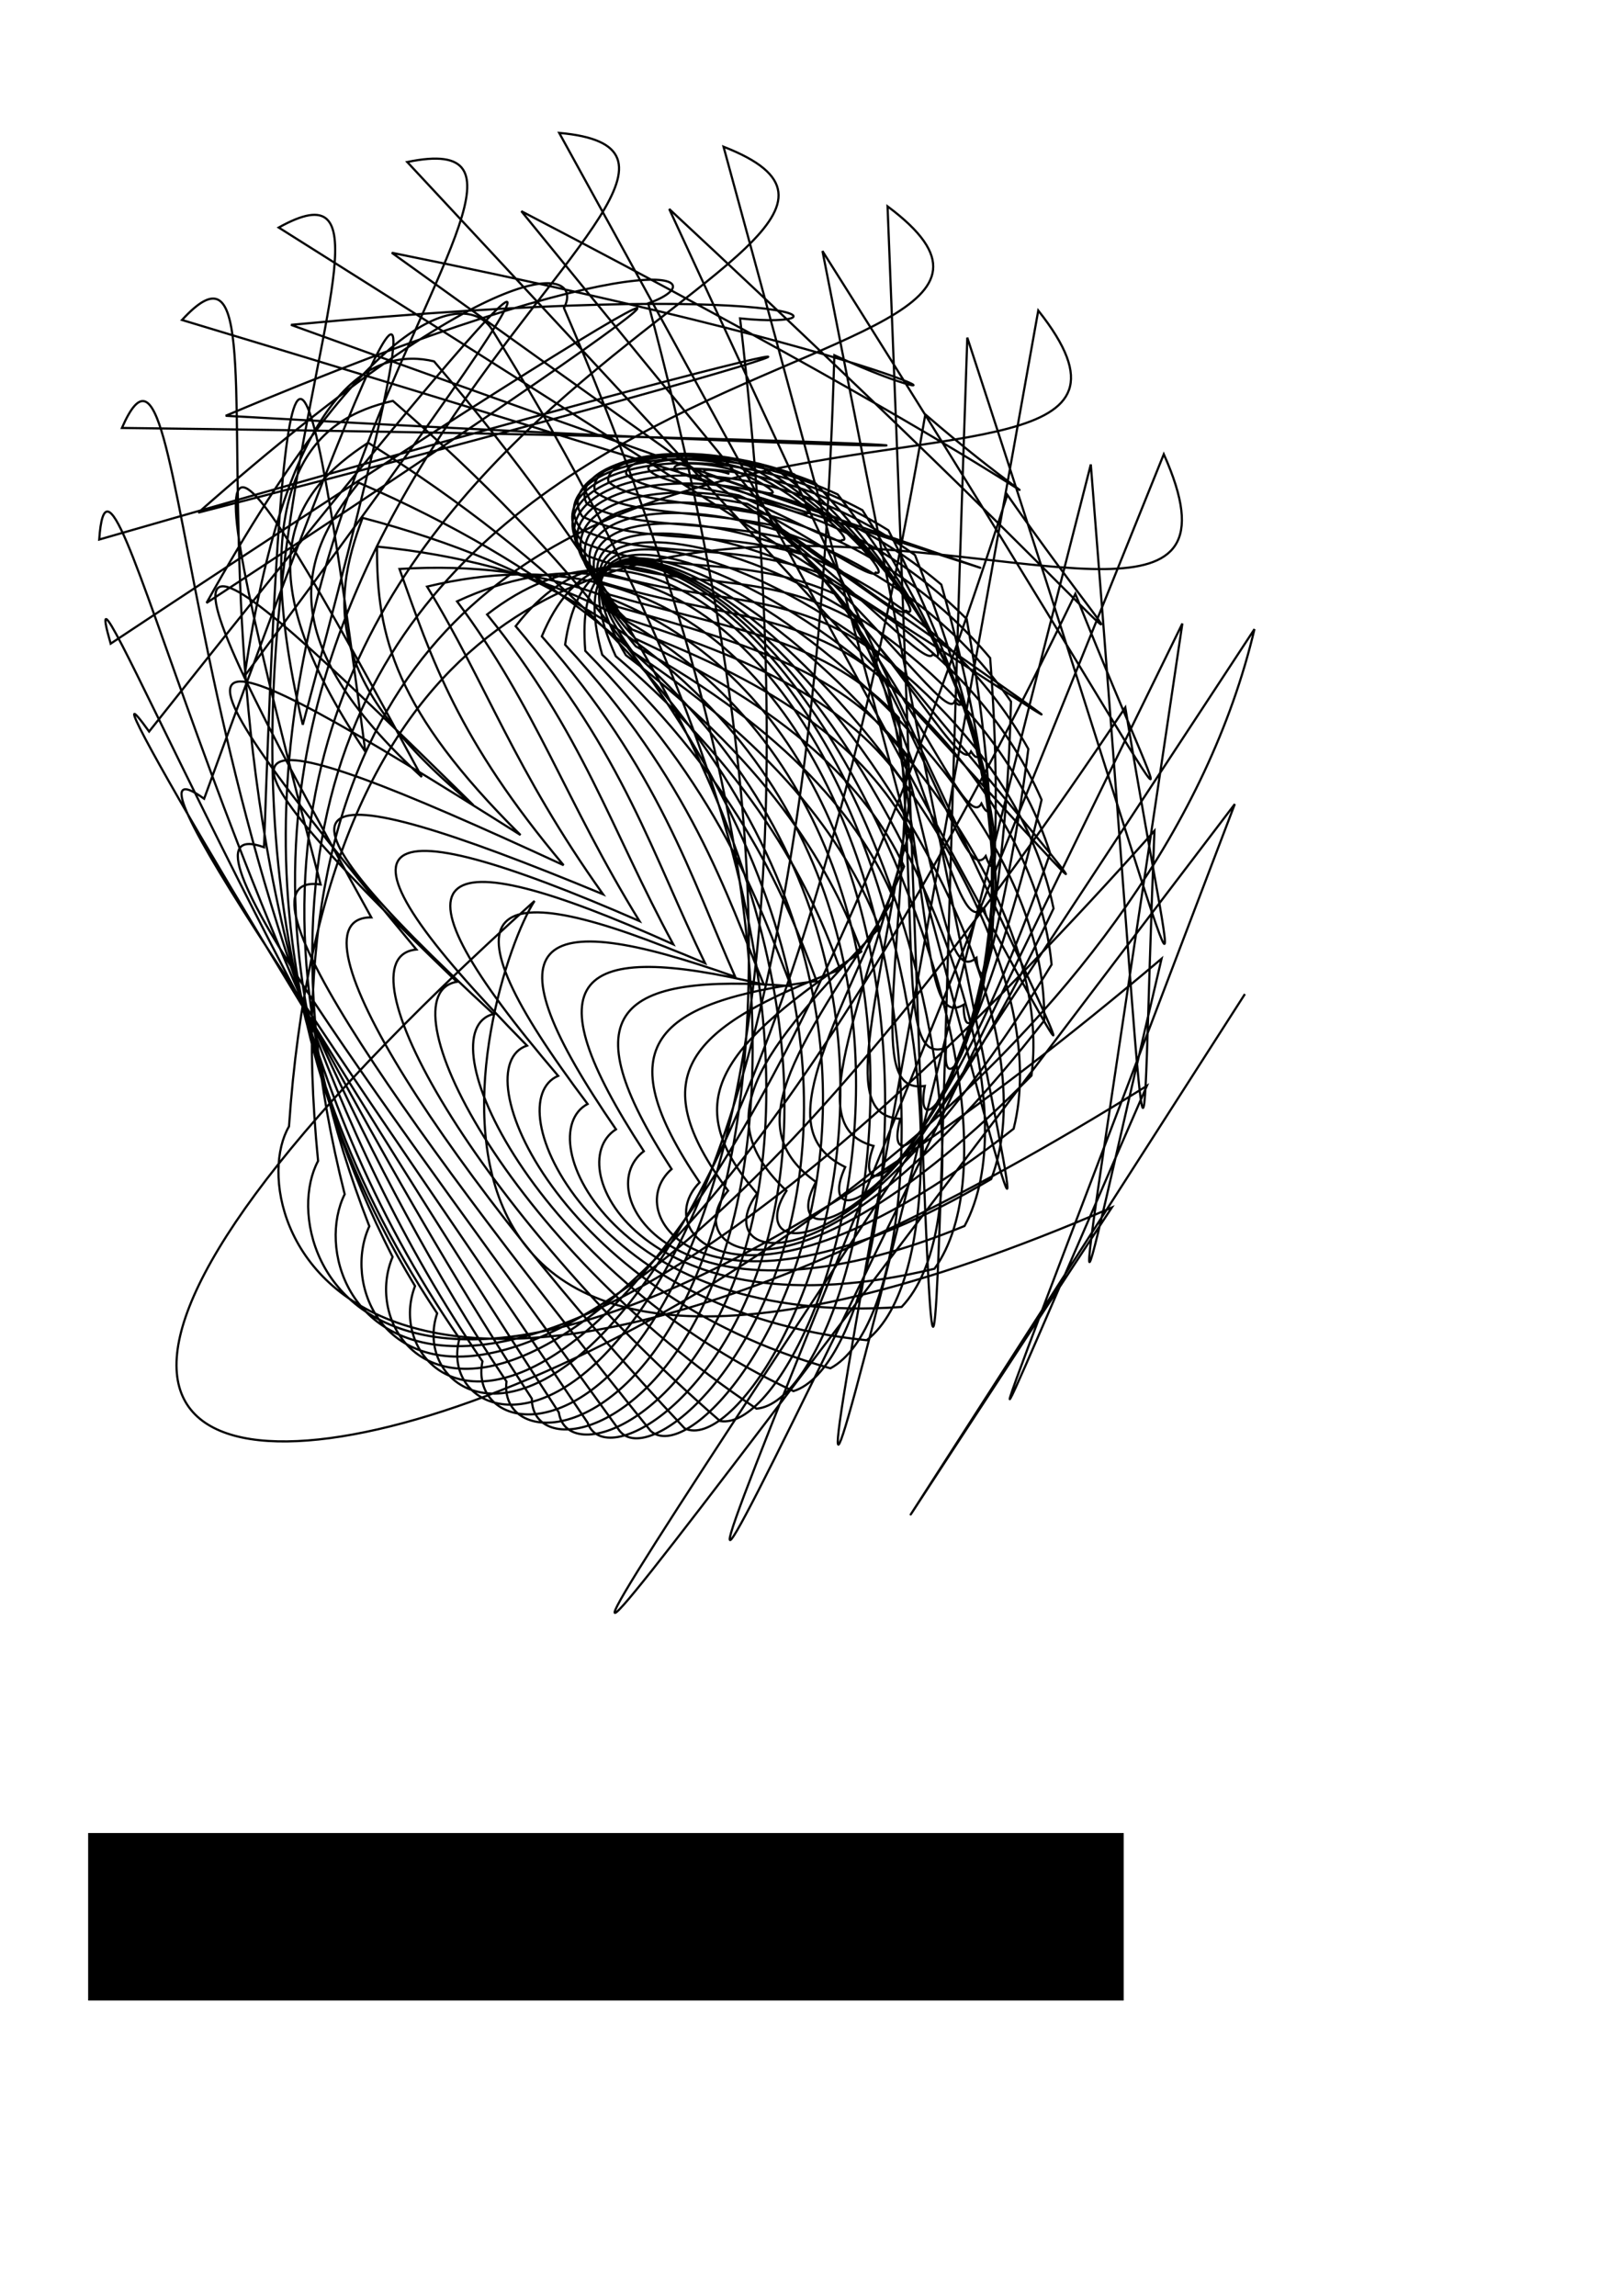 <?xml version="1.0" encoding="UTF-8" standalone="no"?>
<!-- Created with Inkscape (http://www.inkscape.org/) -->

<svg
   xmlns:dc="http://purl.org/dc/elements/1.1/"
   xmlns:cc="http://creativecommons.org/ns#"
   xmlns:rdf="http://www.w3.org/1999/02/22-rdf-syntax-ns#"
   xmlns:svg="http://www.w3.org/2000/svg"
   xmlns="http://www.w3.org/2000/svg"
   xmlns:sodipodi="http://sodipodi.sourceforge.net/DTD/sodipodi-0.dtd"
   xmlns:inkscape="http://www.inkscape.org/namespaces/inkscape"
   width="744.094"
   height="1052.362"
   id="svg3783"
   version="1.1"
   inkscape:version="0.48.2 r9819"
   sodipodi:docname="spiral050.svg">
  <sodipodi:namedview
     id="base"
     pagecolor="#ffffff"
     bordercolor="#666666"
     borderopacity="1.0"
     inkscape:pageopacity="0.0"
     inkscape:pageshadow="2"
     inkscape:zoom="0.49497475"
     inkscape:cx="236.82754"
     inkscape:cy="762.54256"
     inkscape:document-units="px"
     inkscape:current-layer="layer1"
     showgrid="false"
     inkscape:window-width="1024"
     inkscape:window-height="749"
     inkscape:window-x="-4"
     inkscape:window-y="-4"
     inkscape:window-maximized="1" />
  <defs
     id="defs3785">
    <inkscape:perspective
       id="perspective3823"
       inkscape:persp3d-origin="334.90438 : 296.50168 : 1"
       inkscape:vp_z="372.04724 : 175.3937 : 0"
       inkscape:vp_y="0 : 1000 : 0"
       inkscape:vp_x="-314.90439 : 155.3937 : 0"
       sodipodi:type="inkscape:persp3d" />
  </defs>
  <g
     id="layer1"
     inkscape:groupmode="layer"
     inkscape:label="Layer 1">
    <flowRoot
       style="fill:black;stroke:none;stroke-opacity:1;stroke-width:1px;stroke-linejoin:miter;stroke-linecap:butt;fill-opacity:1;font-family:Sans;font-style:normal;font-weight:normal;font-size:40px;line-height:125%;letter-spacing:0px;word-spacing:0px"
       id="flowRoot3475"
       xml:space="preserve"><flowRegion
         id="flowRegion3477"><rect
           y="840.23"
           x="40.406"
           height="76.772"
           width="474.772"
           id="rect3479" /></flowRegion><flowPara
         id="flowPara3481" /></flowRoot>    <path
       inkscape:connector-curvature="0"
       id="path3094"
       d="m 334.425,217.221 c -5.225,-1.703 -10.39,-2.183 -11.46,-1.563 -1.268,1.018 4.631,3.244 11.54,5.16 9.524,3.424 17.954,5.881 19.384,5.207 2.477,-0.445 -6.153,-6.001 -17.911,-10.625 -13.674,-3.785 -25.706,-3.545 -26.732,-1.2 0.118,2.973 12.64,6.319 26.842,9.544 17.674,7.025 32.388,13.099 34.051,11.6 3.787,-0.308 -10.327,-11.554 -31.269,-21.213 -22.221,-5.925 -41.179,-3.754 -41.678,0.689 2.409,5.007 21.041,8.244 41.64,12.285 25.491,11.693 45.585,22.834 47.359,20.415 5.432,0.609 -12.899,-17.547 -43.06,-33.987 -30.902,-8.395 -56.687,-3.302 -56.077,3.625 5.657,6.994 29.503,9.103 55.629,13.803 32.791,17.664 56.949,35.06 58.802,31.516 7.138,2.316 -13.745,-23.608 -52.714,-48.723 -39.675,-11.452 -72.258,-2.706 -69.797,7.089 9.784,8.833 37.754,9.061 68.609,14.574 39.284,25.093 65.876,49.534 67.896,44.599 8.658,4.764 -12.852,-29.334 -59.712,-65.045 -48.447,-15.335 -87.966,-2.466 -82.782,10.551 14.648,10.483 45.611,8.331 80.476,15.099 44.59,33.997 71.797,65.782 74.223,59.204 9.78,7.844 -10.317,-34.318 -63.624,-82.442 -57.061,-20.252 -103.892,-3.052 -95.042,13.501 20.071,11.946 52.998,7.17 91.2,15.872 48.277,44.227 74.252,83.115 77.47,74.732 10.341,11.398 -6.345,-38.183 -64.145,-100.29 -65.297,-26.372 -120.096,-4.901 -106.624,15.473 25.86,13.256 59.954,5.875 100.793,17.36 49.914,55.435 72.95,100.667 77.465,90.481 10.234,15.234 -1.231,-40.617 -61.115,-117.885 -72.871,-33.806 -136.587,-8.406 -117.592,16.059 31.836,14.438 66.622,4.81 109.272,19.966 49.143,67.085 67.826,117.465 74.209,105.698 9.414,19.147 4.665,-41.385 -54.543,-134.483 -79.448,-42.592 -153.314,-13.928 -128.004,14.919 37.845,15.491 73.205,4.435 116.626,24.01 45.754,78.487 59.076,132.509 67.89,119.634 7.896,22.933 10.946,-40.355 -44.602,-149.338 -84.654,-52.676 -170.155,-21.784 -137.885,11.783 43.77,16.358 79.871,5.308 122.794,29.696 39.738,88.865 47.151,144.868 58.885,131.608 5.751,26.41 17.209,-37.49 -31.626,-161.745 -88.109,-63.897 -186.919,-32.248 -147.214,6.456 49.502,16.919 86.619,8.017 127.657,37.094 31.312,97.44 32.726,153.767 47.732,141.068 3.088,29.423 23.077,-32.854 -16.096,-171.079 -89.451,-75.979 -203.339,-45.544 -155.91,-1.184 54.852,16.993 93.18,13.024 131.047,46.124 20.908,103.52 16.633,158.652 35.086,147.64 0.047,31.859 28.218,-26.59 1.394,-176.827 -88.377,-88.533 -219.071,-61.83 -163.835,-11.18 59.308,16.809 99.029,20.504 132.777,56.55 9.118,106.577 -0.219,159.237 21.661,151.149 -3.217,33.647 32.372,-18.912 20.169,-178.61 -84.677,-101.066 -233.681,-81.188 -170.798,-23.492 62.848,17.904 103.51,30.254 132.674,67.999 -3.374,106.29 -16.945,155.507 8.161,151.627 -6.551,34.756 35.357,-10.072 39.509,-176.2 C 385.229,208.566 216.856,217.963 286.902,283.577 c 65.537,20.867 106.017,41.71 130.642,79.978 -15.879,102.572 -32.767,147.703 -4.775,149.294 -9.811,35.192 37.08,-0.351 58.694,-169.524 -69.217,-123.743 -257.323,-128.992 -181.6,-54.744 67.587,25.602 106.698,54.307 127.25,92.184 -27.788,95.557 -47.083,136.275 -16.622,144.516 -12.875,34.992 37.531,9.97 77.042,-158.661 C 419.777,233.953 212.513,209.489 291.433,292.842 c 69.1,31.77 105.832,67.392 123.068,104.34 -38.639,85.566 -59.519,121.824 -26.999,137.766 -15.648,34.217 36.781,20.625 93.945,-143.828 -44.274,-139.222 -268.964,-187.699 -189.948,-94.848 69.839,38.682 103.473,80.068 118.295,115.956 -48.16,73.066 -69.939,105.048 -35.682,129.567 -18.069,32.94 34.973,31.37 108.902,-125.358 C 453.704,273.488 214.639,196.224 290.007,298.789 c 69.683,45.621 99.836,91.521 113.164,126.596 -56.294,58.619 -78.444,86.688 -42.591,120.451 -20.107,31.245 32.304,42.001 121.538,-103.682 C 468.61,298.626 219.618,188.153 286.939,300.311 c 68.642,51.939 95.244,101.098 107.942,135.907 -63.184,42.843 -85.344,67.486 -47.776,110.92 -21.764,29.214 29.017,52.345 131.623,-79.299 2.417,-140.813 -250.688,-288.165 -196.435,-167.072 66.815,57.113 90.067,108.337 102.902,143.625 -69.157,26.376 -91.108,48.162 -51.385,101.418 -23.073,26.932 25.384,62.269 139.078,-52.752 C 490.627,358.221 240.431,171.487 276.082,300.113 c 64.34,60.767 84.643,112.972 98.295,149.574 -74.671,9.864 -96.31,29.402 -53.63,92.313 -24.092,24.474 21.692,71.667 143.973,-24.604 C 496.494,391.589 257.14,164.535 268.334,298.345 c 61.338,62.685 79.217,114.914 94.324,153.65 -80.261,-6.049 -101.572,11.852 -54.759,83.898 -24.901,21.915 18.236,80.456 146.52,4.585 C 498.336,426.374 278.244,159.95 259.087,295.509 c 57.87,62.804 73.899,114.235 91.107,155.809 -86.479,-20.719 -107.504,-3.878 -55.024,76.382 -25.598,19.322 15.298,88.563 147.058,34.265 C 495.93,461.739 303.476,158.981 248.407,291.694 c 53.9,61.204 68.634,111.141 88.657,156.064 -93.832,-33.508 -114.659,-17.233 -54.657,69.903 -26.291,16.758 13.146,95.921 146.03,63.914 60.814,-84.761 -96.259,-418.707 -192.025,-294.543 49.268,58.102 63.18,105.971 86.848,154.481 -102.731,-43.795 -123.521,-27.777 -53.857,64.533 -27.096,14.281 12.019,102.454 143.965,93.04 65.104,-68.337 -50.067,-426.371 -190.045,-317.423 43.659,53.863 57.094,99.206 85.362,151.206 -113.492,-51.051 -134.569,-35.419 -52.782,60.282 -28.135,11.94 12.123,108.072 141.447,121.183 66.591,-51.575 -1.91,-424.986 -187.802,-338.673 36.561,49.045 49.683,91.523 83.621,146.531 -126.492,-55.193 -148.372,-41.3 -51.548,57.102 -29.53,9.764 13.619,112.672 139.093,147.918 65.443,-35.053 46.227,-414.019 -184.912,-358.326 27.226,44.52 39.955,83.921 80.688,141.04 -142.343,-59.029 -164.466,-50.195 -50.24,54.888 -31.411,7.734 16.627,116.143 137.527,172.859 61.951,-19.267 92.252,-393.468 -180.623,-376.87 14.846,41.57 26.625,77.879 75.245,135.787 -156.805,-72.43 -177.108,-69.772 -48.934,53.452 -33.913,5.728 21.224,118.385 137.365,195.672 56.5,-4.62 134.137,-363.883 -173.956,-395.178 -0.324,41.181 8.328,75.247 65.776,132.225 C 79.721,282.569 62.03,280.267 190.917,435.25 c -37.171,3.384 27.459,119.363 139.209,216.127 49.529,8.597 170.085,-326.338 -163.89,-414.003 -15.223,40.251 -15.653,77.059 50.79,131.694 C 76.374,230.539 61.674,224.501 170.232,420.518 c -41.202,-0.138 35.383,119.232 143.656,234.219 41.505,20.197 198.682,-282.336 -149.398,-433.474 -27.199,33.931 -39.909,71.837 28.882,134.892 -97.554,-180.44 -109.106,-189.08 -46.376,49.262 -45.469,-6.427 45.042,118.647 151.286,250.479 32.884,30.096 218.997,-233.682 -129.48,-452.967 -34.144,22.282 -58.989,56.04 -1.313,141.623 C 138.866,127.126 130.358,116.831 121.054,388.359 73.054,371.074 177.269,507.744 283.429,654.975 307.522,693.264 514.073,472.649 180.122,183.76 146.039,191.534 111.381,216.685 138.818,332.206 202.674,93.732 196.952,82.445 93.588,366.124 48.066,333.488 160.915,490.894 269.396,652.106 284.905,696.949 503.178,521.899 198.985,165.633 172.885,159.441 132.397,172.886 112.112,309.914 281.04,82.924 277.863,71.041 68.365,335.324 32.633,285.743 142.595,473.444 256.206,647.432 263.648,697.297 485.266,568.318 225.359,150.701 214.597,134.718 173.215,135.264 94.697,276.38 365.297,99.269 364.571,87.036 50.732,295.042 c -18.452,-64.409 71.262,159.949 193.097,346.053 0.135,53.493 217.537,-30.568 14.717,-499.923 9.85,-18.429 -27.42,-29.845 -167.651,93.818 354.781,-91.245 356.585,-103.559 -45.409,12.33 5.176,-73.975 53.537,187.257 186.708,385.922 -6.244,55.875 200.557,14.24 64.986,-494.183 32.441,-11.445 3.458,-31.922 -193.704,51.531 409.36,23.063 413.866,11.112 -47.581,5.578 33.165,-75.816 18.307,214.325 165.292,427.849 -11.594,57.158 179.637,54.487 118.115,-478.064 53.074,5.528 34.991,-19.685 -205.893,2.954 425.852,154.253 433.159,143.358 -49.958,-2.235 62.789,-68.253 -34.2,233.802 127.207,466.888 -15.886,57.478 156.341,89.703 171.862,-450.724 67.874,31.394 61.33,6.397 -202.896,-46.974 400.621,288.495 410.58,279.56 -51.838,-11.562 C 218.576,53.681 27.455,342.577 200.424,602.01 181.279,658.967 332.602,721.745 424.224,189.963 497.935,253.546 501.576,233.48 239.025,96.805 574.321,508.569 586.4,502.576 186.703,74.264 300.446,50.825 13.213,296.371 190.28,589.5 168.827,645.198 298.803,734.187 461.829,226.825 530.554,325.339 541.38,313.923 306.817,95.795 543.104,607.62 556.348,605.436 256.374,60.917 384.865,72.474 10.94,243.537 179.996,576.158 157.063,629.947 266.559,741.015 493.012,272.2 545.601,404.413 559.574,403.869 377.073,115.066 490.675,694.847 503.774,697.043 331.716,67.258 464.31,118.825 24.048,187.653 169.329,562.098 145.587,613.404 236.585,742.769 515.912,324.277 542.388,485.226 555.153,496.097 443.477,154.749 422.692,765.701 434.127,772.425 406.909,94.581 531.602,187.638 54.346,133.572 158.025,547.414 c -24.058,48.312 51.326,192.625 371.252,-166.577 -7.221,181.771 0.333,203.052 -29.179,-167.939 C 345.436,817.921 353.669,828.853 476.011,142.335 580.723,274.525 101.782,86.717 145.829,532.165 c -24.078,44.864 39.259,201.255 386.704,-92.699 -45.346,192.844 -46.136,222.347 9.542,-153.652 C 264.963,851.33 268.632,865.741 533.564,208.201 607.446,373.526 164.42,52.396 132.495,516.345 108.498,557.351 163.811,723.469 525.783,497.758 441.303,691.32 430.188,726.161 566.118,368.567 186.489,867.386 184.549,884.258 575.131,288.377 489.863,648.142 -237.765,848.124 245.077,412.975 221.078,449.742 145.337,710.684 509.732,553.508 388.313,737.965 366.108,775.059 570.747,455.655"
       style="fill:none;stroke:#000000;stroke-width:1px;stroke-linecap:butt;stroke-linejoin:miter;stroke-opacity:1"
       sodipodi:nodetypes="ccccccccccccccccccccccccccccccccccccccccccccccccccccccccccccccccccccccccccccccccccccccccccccccccccccccccccccccccccccccccccccccccccccccccccccccccccccccccccccccccccccccccccccccccccccccccccccccccccccccc" />
  </g>
</svg>
